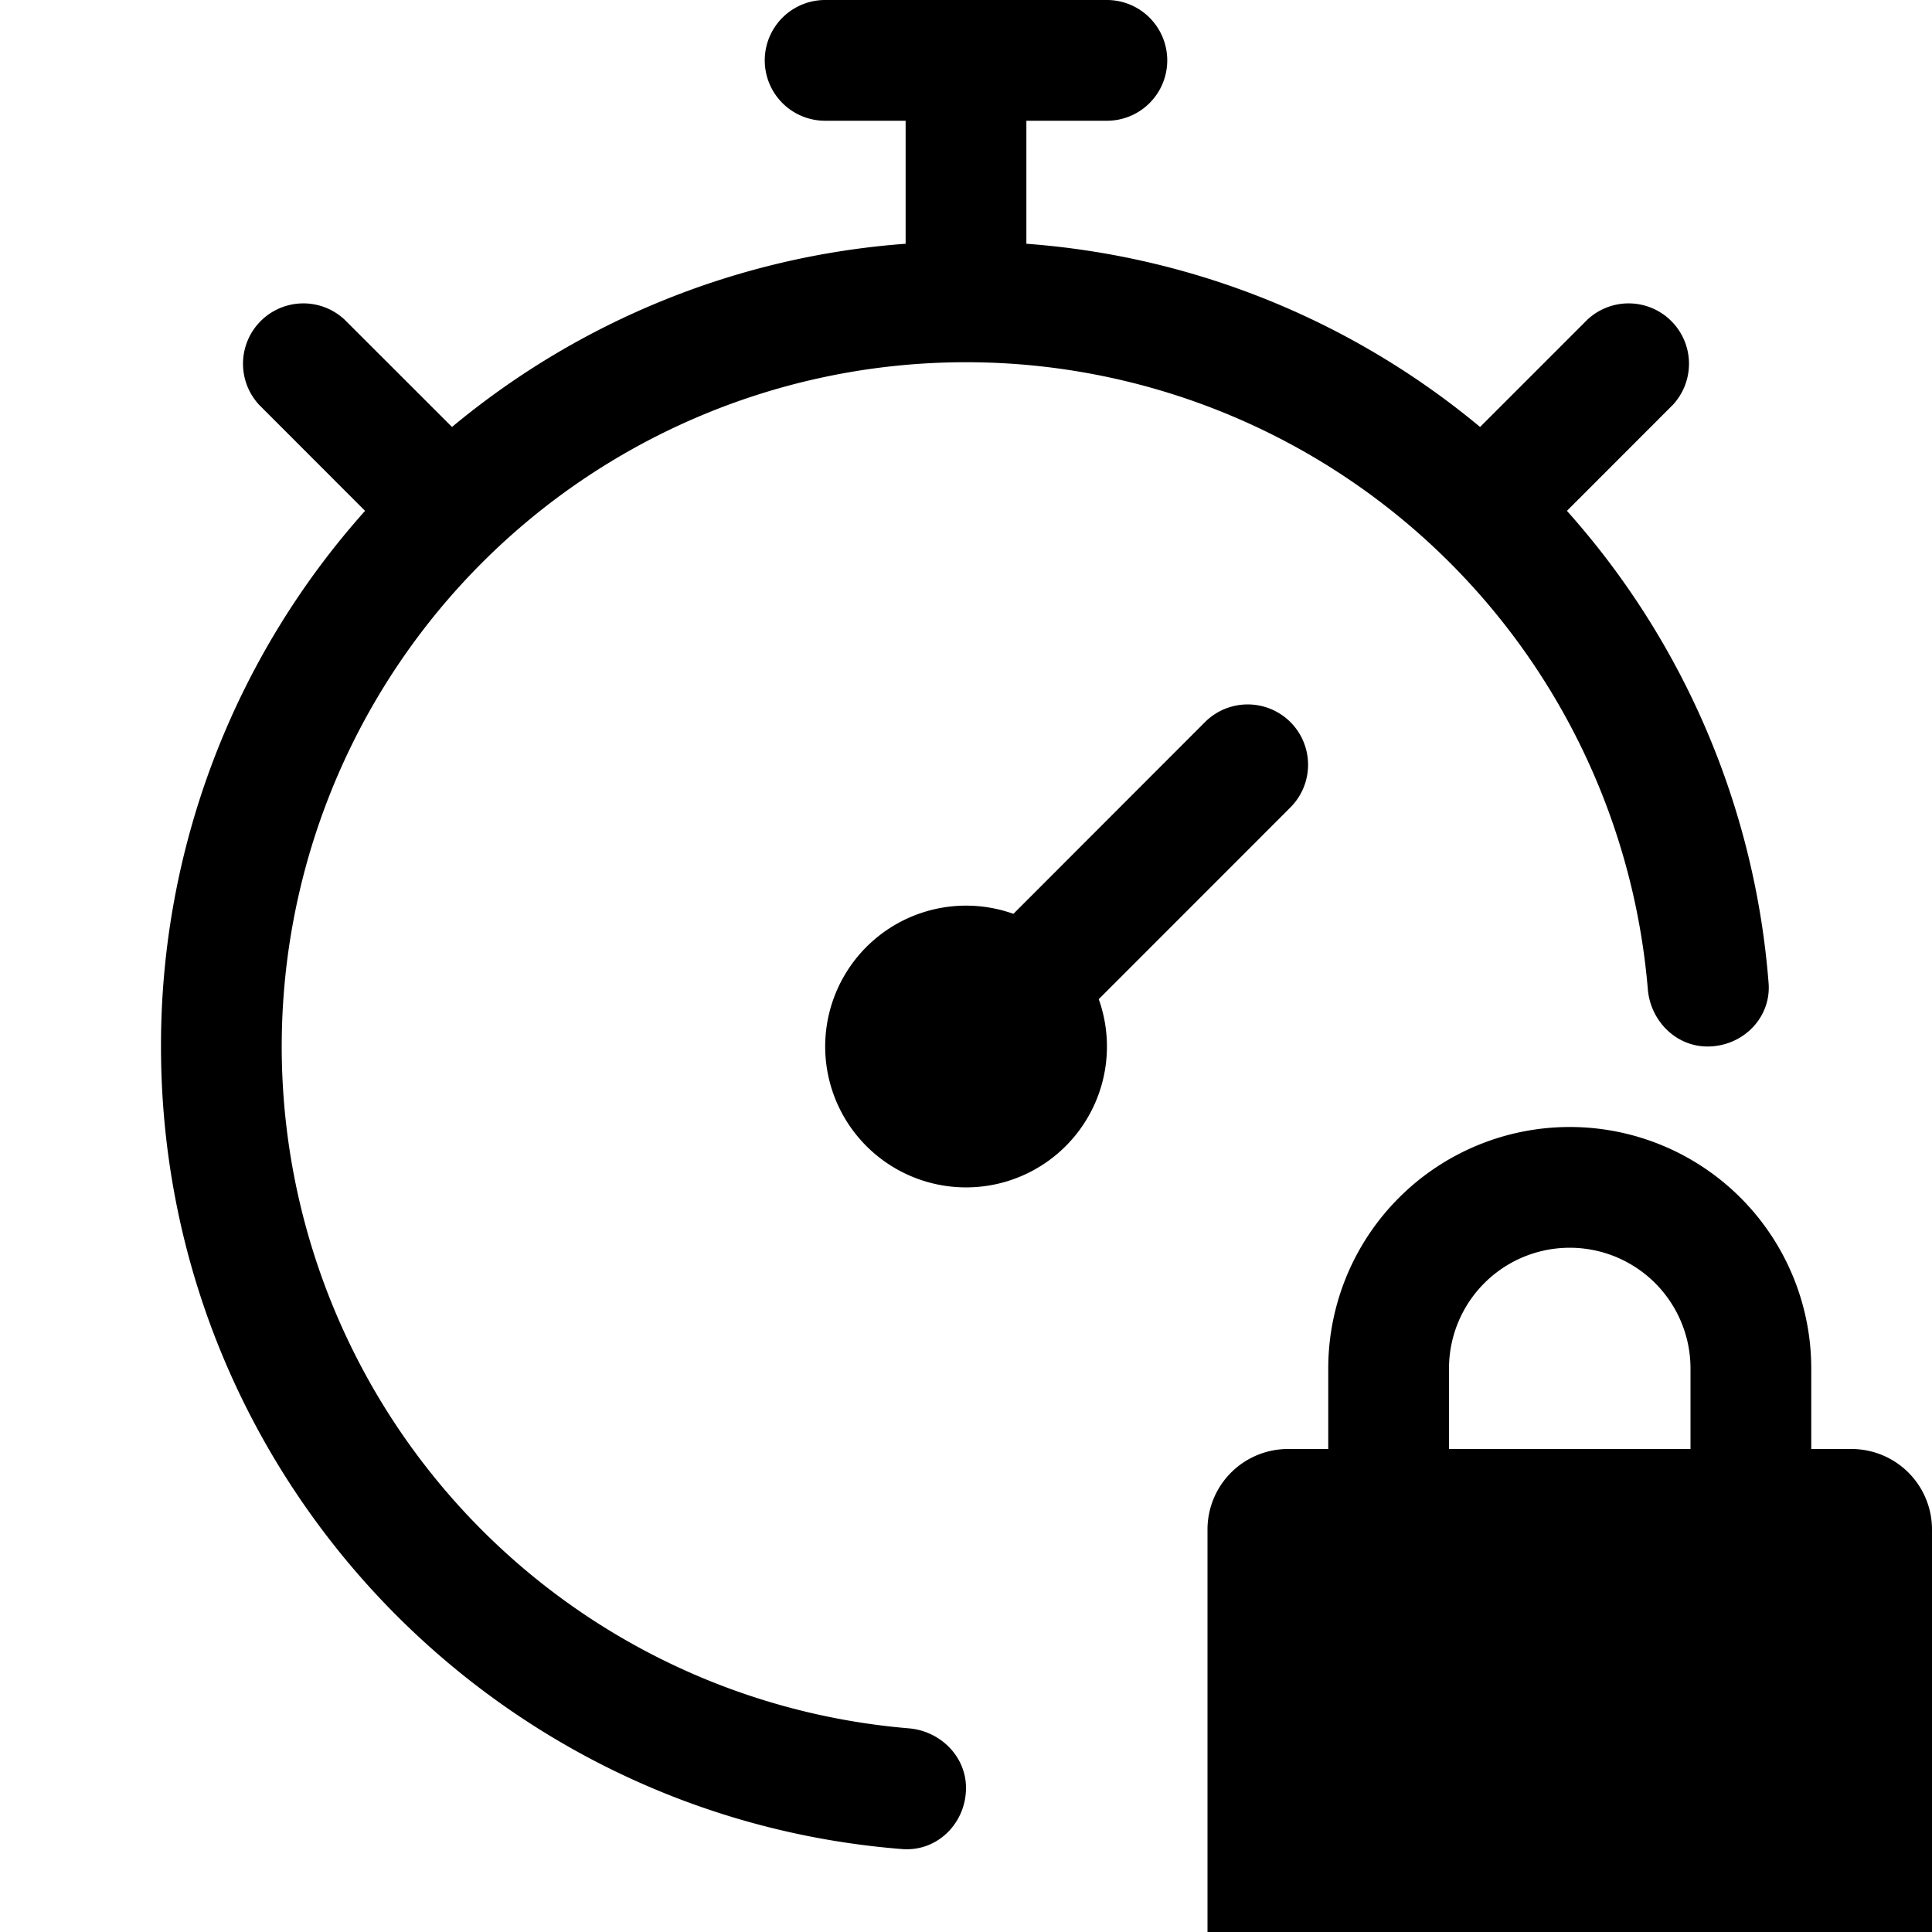 <svg xmlns="http://www.w3.org/2000/svg" width="24" height="24"><path fill-rule="evenodd" d="M16.5 18v-1a3 3 0 116 0v1h.5a1 1 0 011 1v5a1 1 0 01-1 1h-7a1 1 0 01-1-1v-5a1 1 0 011-1h.5zm1.5-1a1.5 1.5 0 013 0v1h-3v-1zm-1.97-8.03a.75.75 0 010 1.06l-2.381 2.382a1.75 1.75 0 11-1.06-1.06l2.38-2.382a.751.751 0 011.061 0z"/><path d="M10.25 0a.75.75 0 000 1.5h1v1.528a9.955 9.955 0 00-5.635 2.276L4.28 3.97a.75.75 0 00-1.06 1.06l1.315 1.316A9.962 9.962 0 002 13c0 5.257 4.057 9.567 9.21 9.97.435.033.79-.323.79-.76 0-.392-.319-.707-.71-.74a8.5 8.5 0 119.18-9.18c.033.391.348.71.741.71.436 0 .793-.354.759-.788a9.963 9.963 0 00-2.505-5.866L20.78 5.03a.75.75 0 00-1.06-1.06l-1.334 1.334a9.955 9.955 0 00-5.636-2.276V1.5h1a.75.75 0 100-1.5h-3.5z"/></svg>
